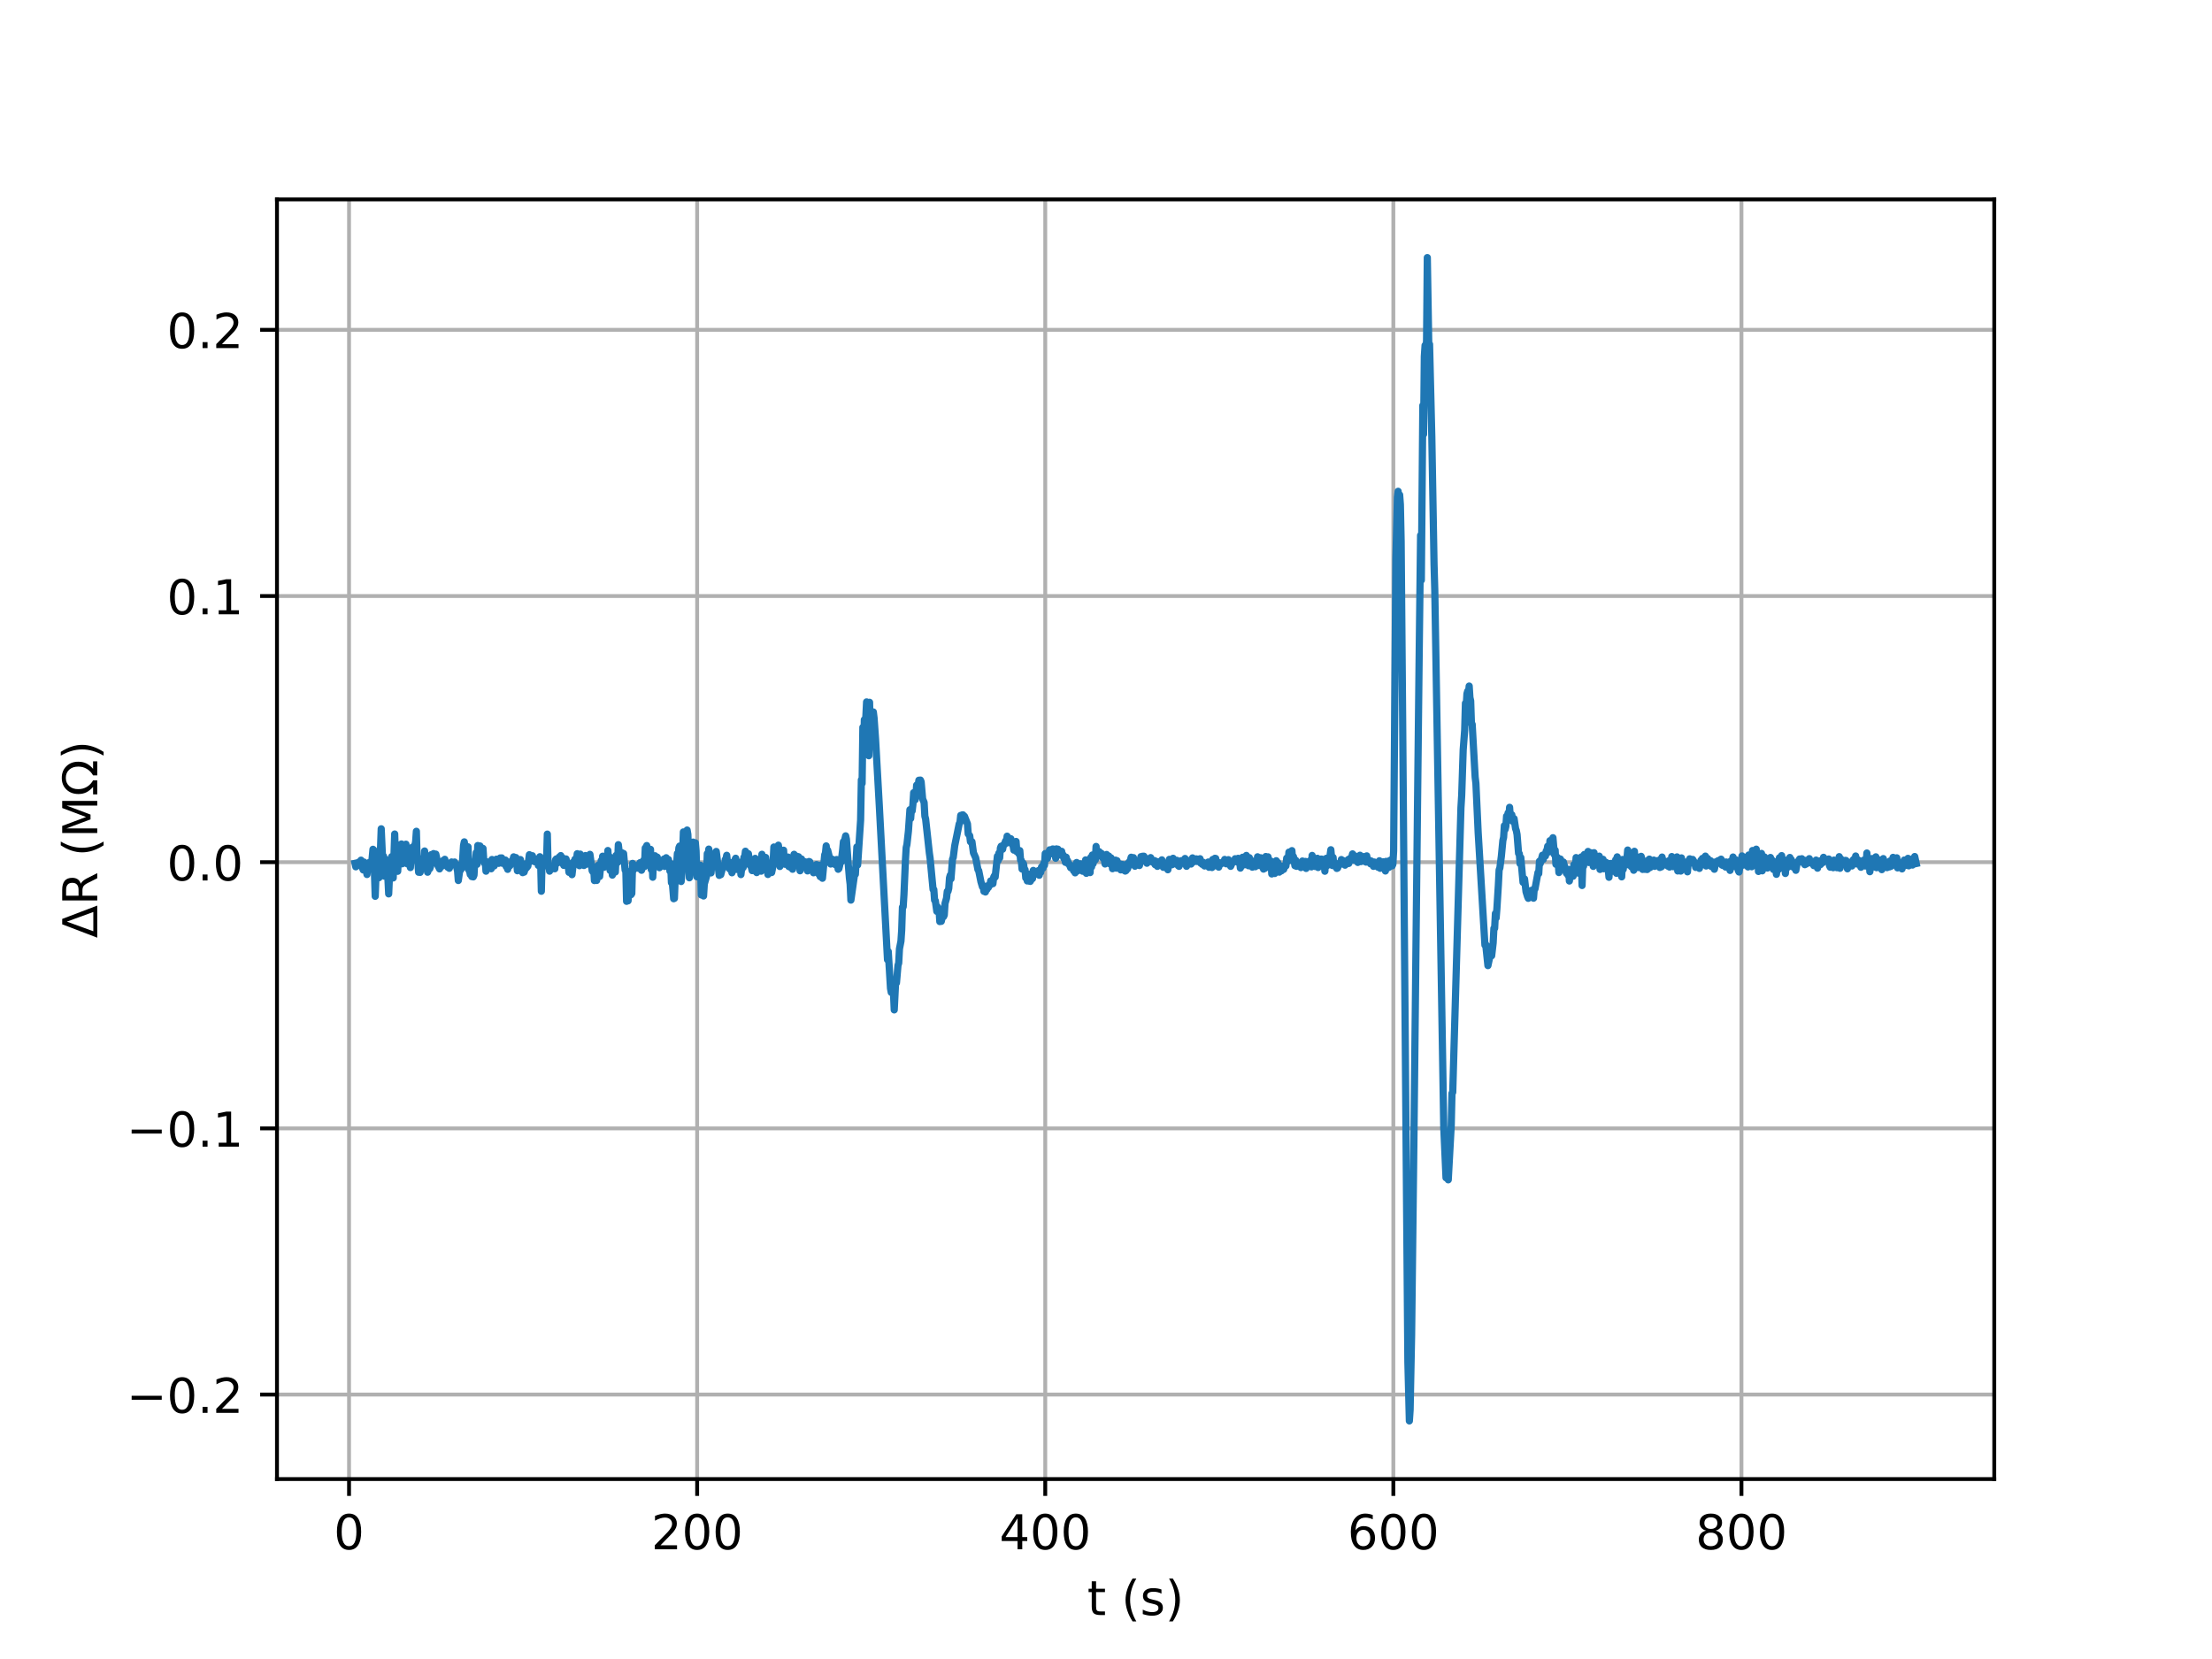 <?xml version="1.0" encoding="utf-8" standalone="no"?>
<!DOCTYPE svg PUBLIC "-//W3C//DTD SVG 1.1//EN"
  "http://www.w3.org/Graphics/SVG/1.1/DTD/svg11.dtd">
<!-- Created with matplotlib (http://matplotlib.org/) -->
<svg height="345pt" version="1.1" viewBox="0 0 460 345" width="460pt" xmlns="http://www.w3.org/2000/svg" xmlns:xlink="http://www.w3.org/1999/xlink">
 <defs>
  <style type="text/css">
*{stroke-linecap:butt;stroke-linejoin:round;}
  </style>
 </defs>
 <g id="figure_1">
  <g id="patch_1">
   <path d="M 0 345.6 
L 460.8 345.6 
L 460.8 0 
L 0 0 
z
" style="fill:#ffffff;"/>
  </g>
  <g id="axes_1">
   <g id="patch_2">
    <path d="M 57.6 307.584 
L 414.72 307.584 
L 414.72 41.472 
L 57.6 41.472 
z
" style="fill:#ffffff;"/>
   </g>
   <g id="matplotlib.axis_1">
    <g id="xtick_1">
     <g id="line2d_1">
      <path clip-path="url(#pec1a9f36f2)" d="M 72.586 307.584 
L 72.586 41.472 
" style="fill:none;stroke:#b0b0b0;stroke-linecap:square;stroke-width:0.8;"/>
     </g>
     <g id="line2d_2">
      <defs>
       <path d="M 0 0 
L 0 3.5 
" id="mbcda0e2c0b" style="stroke:#000000;stroke-width:0.8;"/>
      </defs>
      <g>
       <use style="stroke:#000000;stroke-width:0.8;" x="72.586" xlink:href="#mbcda0e2c0b" y="307.584"/>
      </g>
     </g>
     <g id="text_1">
      <!-- 0 -->
      <defs>
       <path d="M 31.781 66.406 
Q 24.172 66.406 20.328 58.906 
Q 16.5 51.422 16.5 36.375 
Q 16.5 21.391 20.328 13.891 
Q 24.172 6.391 31.781 6.391 
Q 39.453 6.391 43.281 13.891 
Q 47.125 21.391 47.125 36.375 
Q 47.125 51.422 43.281 58.906 
Q 39.453 66.406 31.781 66.406 
z
M 31.781 74.219 
Q 44.047 74.219 50.516 64.516 
Q 56.984 54.828 56.984 36.375 
Q 56.984 17.969 50.516 8.266 
Q 44.047 -1.422 31.781 -1.422 
Q 19.531 -1.422 13.062 8.266 
Q 6.594 17.969 6.594 36.375 
Q 6.594 54.828 13.062 64.516 
Q 19.531 74.219 31.781 74.219 
z
" id="DejaVuSans-30"/>
      </defs>
      <g transform="translate(69.405 322.182)scale(0.1 -0.1)">
       <use xlink:href="#DejaVuSans-30"/>
      </g>
     </g>
    </g>
    <g id="xtick_2">
     <g id="line2d_3">
      <path clip-path="url(#pec1a9f36f2)" d="M 144.977 307.584 
L 144.977 41.472 
" style="fill:none;stroke:#b0b0b0;stroke-linecap:square;stroke-width:0.8;"/>
     </g>
     <g id="line2d_4">
      <g>
       <use style="stroke:#000000;stroke-width:0.8;" x="144.977" xlink:href="#mbcda0e2c0b" y="307.584"/>
      </g>
     </g>
     <g id="text_2">
      <!-- 200 -->
      <defs>
       <path d="M 19.188 8.297 
L 53.609 8.297 
L 53.609 0 
L 7.328 0 
L 7.328 8.297 
Q 12.938 14.109 22.625 23.891 
Q 32.328 33.688 34.812 36.531 
Q 39.547 41.844 41.422 45.531 
Q 43.312 49.219 43.312 52.781 
Q 43.312 58.594 39.234 62.25 
Q 35.156 65.922 28.609 65.922 
Q 23.969 65.922 18.812 64.312 
Q 13.672 62.703 7.812 59.422 
L 7.812 69.391 
Q 13.766 71.781 18.938 73 
Q 24.125 74.219 28.422 74.219 
Q 39.75 74.219 46.484 68.547 
Q 53.219 62.891 53.219 53.422 
Q 53.219 48.922 51.531 44.891 
Q 49.859 40.875 45.406 35.406 
Q 44.188 33.984 37.641 27.219 
Q 31.109 20.453 19.188 8.297 
z
" id="DejaVuSans-32"/>
      </defs>
      <g transform="translate(135.433 322.182)scale(0.1 -0.1)">
       <use xlink:href="#DejaVuSans-32"/>
       <use x="63.623" xlink:href="#DejaVuSans-30"/>
       <use x="127.246" xlink:href="#DejaVuSans-30"/>
      </g>
     </g>
    </g>
    <g id="xtick_3">
     <g id="line2d_5">
      <path clip-path="url(#pec1a9f36f2)" d="M 217.367 307.584 
L 217.367 41.472 
" style="fill:none;stroke:#b0b0b0;stroke-linecap:square;stroke-width:0.8;"/>
     </g>
     <g id="line2d_6">
      <g>
       <use style="stroke:#000000;stroke-width:0.8;" x="217.367" xlink:href="#mbcda0e2c0b" y="307.584"/>
      </g>
     </g>
     <g id="text_3">
      <!-- 400 -->
      <defs>
       <path d="M 37.797 64.312 
L 12.891 25.391 
L 37.797 25.391 
z
M 35.203 72.906 
L 47.609 72.906 
L 47.609 25.391 
L 58.016 25.391 
L 58.016 17.188 
L 47.609 17.188 
L 47.609 0 
L 37.797 0 
L 37.797 17.188 
L 4.891 17.188 
L 4.891 26.703 
z
" id="DejaVuSans-34"/>
      </defs>
      <g transform="translate(207.823 322.182)scale(0.1 -0.1)">
       <use xlink:href="#DejaVuSans-34"/>
       <use x="63.623" xlink:href="#DejaVuSans-30"/>
       <use x="127.246" xlink:href="#DejaVuSans-30"/>
      </g>
     </g>
    </g>
    <g id="xtick_4">
     <g id="line2d_7">
      <path clip-path="url(#pec1a9f36f2)" d="M 289.757 307.584 
L 289.757 41.472 
" style="fill:none;stroke:#b0b0b0;stroke-linecap:square;stroke-width:0.8;"/>
     </g>
     <g id="line2d_8">
      <g>
       <use style="stroke:#000000;stroke-width:0.8;" x="289.757" xlink:href="#mbcda0e2c0b" y="307.584"/>
      </g>
     </g>
     <g id="text_4">
      <!-- 600 -->
      <defs>
       <path d="M 33.016 40.375 
Q 26.375 40.375 22.484 35.828 
Q 18.609 31.297 18.609 23.391 
Q 18.609 15.531 22.484 10.953 
Q 26.375 6.391 33.016 6.391 
Q 39.656 6.391 43.531 10.953 
Q 47.406 15.531 47.406 23.391 
Q 47.406 31.297 43.531 35.828 
Q 39.656 40.375 33.016 40.375 
z
M 52.594 71.297 
L 52.594 62.312 
Q 48.875 64.062 45.094 64.984 
Q 41.312 65.922 37.594 65.922 
Q 27.828 65.922 22.672 59.328 
Q 17.531 52.734 16.797 39.406 
Q 19.672 43.656 24.016 45.922 
Q 28.375 48.188 33.594 48.188 
Q 44.578 48.188 50.953 41.516 
Q 57.328 34.859 57.328 23.391 
Q 57.328 12.156 50.688 5.359 
Q 44.047 -1.422 33.016 -1.422 
Q 20.359 -1.422 13.672 8.266 
Q 6.984 17.969 6.984 36.375 
Q 6.984 53.656 15.188 63.938 
Q 23.391 74.219 37.203 74.219 
Q 40.922 74.219 44.703 73.484 
Q 48.484 72.75 52.594 71.297 
z
" id="DejaVuSans-36"/>
      </defs>
      <g transform="translate(280.213 322.182)scale(0.1 -0.1)">
       <use xlink:href="#DejaVuSans-36"/>
       <use x="63.623" xlink:href="#DejaVuSans-30"/>
       <use x="127.246" xlink:href="#DejaVuSans-30"/>
      </g>
     </g>
    </g>
    <g id="xtick_5">
     <g id="line2d_9">
      <path clip-path="url(#pec1a9f36f2)" d="M 362.147 307.584 
L 362.147 41.472 
" style="fill:none;stroke:#b0b0b0;stroke-linecap:square;stroke-width:0.8;"/>
     </g>
     <g id="line2d_10">
      <g>
       <use style="stroke:#000000;stroke-width:0.8;" x="362.147" xlink:href="#mbcda0e2c0b" y="307.584"/>
      </g>
     </g>
     <g id="text_5">
      <!-- 800 -->
      <defs>
       <path d="M 31.781 34.625 
Q 24.75 34.625 20.719 30.859 
Q 16.703 27.094 16.703 20.516 
Q 16.703 13.922 20.719 10.156 
Q 24.75 6.391 31.781 6.391 
Q 38.812 6.391 42.859 10.172 
Q 46.922 13.969 46.922 20.516 
Q 46.922 27.094 42.891 30.859 
Q 38.875 34.625 31.781 34.625 
z
M 21.922 38.812 
Q 15.578 40.375 12.031 44.719 
Q 8.5 49.078 8.5 55.328 
Q 8.5 64.062 14.719 69.141 
Q 20.953 74.219 31.781 74.219 
Q 42.672 74.219 48.875 69.141 
Q 55.078 64.062 55.078 55.328 
Q 55.078 49.078 51.531 44.719 
Q 48 40.375 41.703 38.812 
Q 48.828 37.156 52.797 32.312 
Q 56.781 27.484 56.781 20.516 
Q 56.781 9.906 50.312 4.234 
Q 43.844 -1.422 31.781 -1.422 
Q 19.734 -1.422 13.25 4.234 
Q 6.781 9.906 6.781 20.516 
Q 6.781 27.484 10.781 32.312 
Q 14.797 37.156 21.922 38.812 
z
M 18.312 54.391 
Q 18.312 48.734 21.844 45.562 
Q 25.391 42.391 31.781 42.391 
Q 38.141 42.391 41.719 45.562 
Q 45.312 48.734 45.312 54.391 
Q 45.312 60.062 41.719 63.234 
Q 38.141 66.406 31.781 66.406 
Q 25.391 66.406 21.844 63.234 
Q 18.312 60.062 18.312 54.391 
z
" id="DejaVuSans-38"/>
      </defs>
      <g transform="translate(352.604 322.182)scale(0.1 -0.1)">
       <use xlink:href="#DejaVuSans-38"/>
       <use x="63.623" xlink:href="#DejaVuSans-30"/>
       <use x="127.246" xlink:href="#DejaVuSans-30"/>
      </g>
     </g>
    </g>
    <g id="text_6">
     <!-- t (s) -->
     <defs>
      <path d="M 18.312 70.219 
L 18.312 54.688 
L 36.812 54.688 
L 36.812 47.703 
L 18.312 47.703 
L 18.312 18.016 
Q 18.312 11.328 20.141 9.422 
Q 21.969 7.516 27.594 7.516 
L 36.812 7.516 
L 36.812 0 
L 27.594 0 
Q 17.188 0 13.234 3.875 
Q 9.281 7.766 9.281 18.016 
L 9.281 47.703 
L 2.688 47.703 
L 2.688 54.688 
L 9.281 54.688 
L 9.281 70.219 
z
" id="DejaVuSans-74"/>
      <path id="DejaVuSans-20"/>
      <path d="M 31 75.875 
Q 24.469 64.656 21.281 53.656 
Q 18.109 42.672 18.109 31.391 
Q 18.109 20.125 21.312 9.062 
Q 24.516 -2 31 -13.188 
L 23.188 -13.188 
Q 15.875 -1.703 12.234 9.375 
Q 8.594 20.453 8.594 31.391 
Q 8.594 42.281 12.203 53.312 
Q 15.828 64.359 23.188 75.875 
z
" id="DejaVuSans-28"/>
      <path d="M 44.281 53.078 
L 44.281 44.578 
Q 40.484 46.531 36.375 47.5 
Q 32.281 48.484 27.875 48.484 
Q 21.188 48.484 17.844 46.438 
Q 14.5 44.391 14.5 40.281 
Q 14.5 37.156 16.891 35.375 
Q 19.281 33.594 26.516 31.984 
L 29.594 31.297 
Q 39.156 29.25 43.188 25.516 
Q 47.219 21.781 47.219 15.094 
Q 47.219 7.469 41.188 3.016 
Q 35.156 -1.422 24.609 -1.422 
Q 20.219 -1.422 15.453 -0.562 
Q 10.688 0.297 5.422 2 
L 5.422 11.281 
Q 10.406 8.688 15.234 7.391 
Q 20.062 6.109 24.812 6.109 
Q 31.156 6.109 34.562 8.281 
Q 37.984 10.453 37.984 14.406 
Q 37.984 18.062 35.516 20.016 
Q 33.062 21.969 24.703 23.781 
L 21.578 24.516 
Q 13.234 26.266 9.516 29.906 
Q 5.812 33.547 5.812 39.891 
Q 5.812 47.609 11.281 51.797 
Q 16.75 56 26.812 56 
Q 31.781 56 36.172 55.266 
Q 40.578 54.547 44.281 53.078 
z
" id="DejaVuSans-73"/>
      <path d="M 8.016 75.875 
L 15.828 75.875 
Q 23.141 64.359 26.781 53.312 
Q 30.422 42.281 30.422 31.391 
Q 30.422 20.453 26.781 9.375 
Q 23.141 -1.703 15.828 -13.188 
L 8.016 -13.188 
Q 14.5 -2 17.703 9.062 
Q 20.906 20.125 20.906 31.391 
Q 20.906 42.672 17.703 53.656 
Q 14.5 64.656 8.016 75.875 
z
" id="DejaVuSans-29"/>
     </defs>
     <g transform="translate(226.105 335.861)scale(0.1 -0.1)">
      <use xlink:href="#DejaVuSans-74"/>
      <use x="39.209" xlink:href="#DejaVuSans-20"/>
      <use x="70.996" xlink:href="#DejaVuSans-28"/>
      <use x="110.01" xlink:href="#DejaVuSans-73"/>
      <use x="162.109" xlink:href="#DejaVuSans-29"/>
     </g>
    </g>
   </g>
   <g id="matplotlib.axis_2">
    <g id="ytick_1">
     <g id="line2d_11">
      <path clip-path="url(#pec1a9f36f2)" d="M 57.6 290.01 
L 414.72 290.01 
" style="fill:none;stroke:#b0b0b0;stroke-linecap:square;stroke-width:0.8;"/>
     </g>
     <g id="line2d_12">
      <defs>
       <path d="M 0 0 
L -3.5 0 
" id="m2af83de982" style="stroke:#000000;stroke-width:0.8;"/>
      </defs>
      <g>
       <use style="stroke:#000000;stroke-width:0.8;" x="57.6" xlink:href="#m2af83de982" y="290.01"/>
      </g>
     </g>
     <g id="text_7">
      <!-- −0.2 -->
      <defs>
       <path d="M 10.594 35.5 
L 73.188 35.5 
L 73.188 27.203 
L 10.594 27.203 
z
" id="DejaVuSans-2212"/>
       <path d="M 10.688 12.406 
L 21 12.406 
L 21 0 
L 10.688 0 
z
" id="DejaVuSans-2e"/>
      </defs>
      <g transform="translate(26.317 293.809)scale(0.1 -0.1)">
       <use xlink:href="#DejaVuSans-2212"/>
       <use x="83.789" xlink:href="#DejaVuSans-30"/>
       <use x="147.412" xlink:href="#DejaVuSans-2e"/>
       <use x="179.199" xlink:href="#DejaVuSans-32"/>
      </g>
     </g>
    </g>
    <g id="ytick_2">
     <g id="line2d_13">
      <path clip-path="url(#pec1a9f36f2)" d="M 57.6 234.655 
L 414.72 234.655 
" style="fill:none;stroke:#b0b0b0;stroke-linecap:square;stroke-width:0.8;"/>
     </g>
     <g id="line2d_14">
      <g>
       <use style="stroke:#000000;stroke-width:0.8;" x="57.6" xlink:href="#m2af83de982" y="234.655"/>
      </g>
     </g>
     <g id="text_8">
      <!-- −0.1 -->
      <defs>
       <path d="M 12.406 8.297 
L 28.516 8.297 
L 28.516 63.922 
L 10.984 60.406 
L 10.984 69.391 
L 28.422 72.906 
L 38.281 72.906 
L 38.281 8.297 
L 54.391 8.297 
L 54.391 0 
L 12.406 0 
z
" id="DejaVuSans-31"/>
      </defs>
      <g transform="translate(26.317 238.454)scale(0.1 -0.1)">
       <use xlink:href="#DejaVuSans-2212"/>
       <use x="83.789" xlink:href="#DejaVuSans-30"/>
       <use x="147.412" xlink:href="#DejaVuSans-2e"/>
       <use x="179.199" xlink:href="#DejaVuSans-31"/>
      </g>
     </g>
    </g>
    <g id="ytick_3">
     <g id="line2d_15">
      <path clip-path="url(#pec1a9f36f2)" d="M 57.6 179.3 
L 414.72 179.3 
" style="fill:none;stroke:#b0b0b0;stroke-linecap:square;stroke-width:0.8;"/>
     </g>
     <g id="line2d_16">
      <g>
       <use style="stroke:#000000;stroke-width:0.8;" x="57.6" xlink:href="#m2af83de982" y="179.3"/>
      </g>
     </g>
     <g id="text_9">
      <!-- 0.0 -->
      <g transform="translate(34.697 183.099)scale(0.1 -0.1)">
       <use xlink:href="#DejaVuSans-30"/>
       <use x="63.623" xlink:href="#DejaVuSans-2e"/>
       <use x="95.41" xlink:href="#DejaVuSans-30"/>
      </g>
     </g>
    </g>
    <g id="ytick_4">
     <g id="line2d_17">
      <path clip-path="url(#pec1a9f36f2)" d="M 57.6 123.945 
L 414.72 123.945 
" style="fill:none;stroke:#b0b0b0;stroke-linecap:square;stroke-width:0.8;"/>
     </g>
     <g id="line2d_18">
      <g>
       <use style="stroke:#000000;stroke-width:0.8;" x="57.6" xlink:href="#m2af83de982" y="123.945"/>
      </g>
     </g>
     <g id="text_10">
      <!-- 0.1 -->
      <g transform="translate(34.697 127.744)scale(0.1 -0.1)">
       <use xlink:href="#DejaVuSans-30"/>
       <use x="63.623" xlink:href="#DejaVuSans-2e"/>
       <use x="95.41" xlink:href="#DejaVuSans-31"/>
      </g>
     </g>
    </g>
    <g id="ytick_5">
     <g id="line2d_19">
      <path clip-path="url(#pec1a9f36f2)" d="M 57.6 68.59 
L 414.72 68.59 
" style="fill:none;stroke:#b0b0b0;stroke-linecap:square;stroke-width:0.8;"/>
     </g>
     <g id="line2d_20">
      <g>
       <use style="stroke:#000000;stroke-width:0.8;" x="57.6" xlink:href="#m2af83de982" y="68.59"/>
      </g>
     </g>
     <g id="text_11">
      <!-- 0.2 -->
      <g transform="translate(34.697 72.389)scale(0.1 -0.1)">
       <use xlink:href="#DejaVuSans-30"/>
       <use x="63.623" xlink:href="#DejaVuSans-2e"/>
       <use x="95.41" xlink:href="#DejaVuSans-32"/>
      </g>
     </g>
    </g>
    <g id="text_12">
     <!-- $\Delta$R (M$\Omega$) -->
     <defs>
      <path d="M 34.188 63.188 
L 14.156 8.203 
L 54.25 8.203 
z
M 0.781 0 
L 28.609 72.906 
L 39.797 72.906 
L 67.578 0 
z
" id="DejaVuSans-394"/>
      <path d="M 44.391 34.188 
Q 47.562 33.109 50.562 29.594 
Q 53.562 26.078 56.594 19.922 
L 66.609 0 
L 56 0 
L 46.688 18.703 
Q 43.062 26.031 39.672 28.422 
Q 36.281 30.812 30.422 30.812 
L 19.672 30.812 
L 19.672 0 
L 9.812 0 
L 9.812 72.906 
L 32.078 72.906 
Q 44.578 72.906 50.734 67.672 
Q 56.891 62.453 56.891 51.906 
Q 56.891 45.016 53.688 40.469 
Q 50.484 35.938 44.391 34.188 
z
M 19.672 64.797 
L 19.672 38.922 
L 32.078 38.922 
Q 39.203 38.922 42.844 42.219 
Q 46.484 45.516 46.484 51.906 
Q 46.484 58.297 42.844 61.547 
Q 39.203 64.797 32.078 64.797 
z
" id="DejaVuSans-52"/>
      <path d="M 9.812 72.906 
L 24.516 72.906 
L 43.109 23.297 
L 61.812 72.906 
L 76.516 72.906 
L 76.516 0 
L 66.891 0 
L 66.891 64.016 
L 48.094 14.016 
L 38.188 14.016 
L 19.391 64.016 
L 19.391 0 
L 9.812 0 
z
" id="DejaVuSans-4d"/>
      <path d="M 72.609 8.688 
L 72.609 0 
L 43.312 0 
L 43.312 8.688 
Q 51.953 13.422 56.781 21.531 
Q 61.625 29.641 61.625 39.5 
Q 61.625 51.219 55.172 58.297 
Q 48.734 65.375 38.188 65.375 
Q 27.641 65.375 21.172 58.266 
Q 14.703 51.172 14.703 39.5 
Q 14.703 29.641 19.531 21.531 
Q 24.422 13.422 33.109 8.688 
L 33.109 0 
L 3.812 0 
L 3.812 8.688 
L 19.391 8.688 
Q 11.672 15.484 8.109 22.75 
Q 4.594 30.031 4.594 39.016 
Q 4.594 54.547 13.969 64.156 
Q 23.297 73.781 38.188 73.781 
Q 52.984 73.781 62.406 64.156 
Q 71.781 54.594 71.781 39.5 
Q 71.781 30.031 68.312 22.797 
Q 64.844 15.578 56.984 8.688 
z
" id="DejaVuSans-3a9"/>
     </defs>
     <g transform="translate(20.238 195.078)rotate(-90)scale(0.1 -0.1)">
      <use transform="translate(0 0.125)" xlink:href="#DejaVuSans-394"/>
      <use transform="translate(68.408 0.125)" xlink:href="#DejaVuSans-52"/>
      <use transform="translate(137.891 0.125)" xlink:href="#DejaVuSans-20"/>
      <use transform="translate(169.678 0.125)" xlink:href="#DejaVuSans-28"/>
      <use transform="translate(208.691 0.125)" xlink:href="#DejaVuSans-4d"/>
      <use transform="translate(294.971 0.125)" xlink:href="#DejaVuSans-3a9"/>
      <use transform="translate(371.387 0.125)" xlink:href="#DejaVuSans-29"/>
     </g>
    </g>
   </g>
   <g id="line2d_21">
    <path clip-path="url(#pec1a9f36f2)" d="M 73.833 179.535 
L 73.988 180.256 
L 74.298 179.432 
L 74.453 179.978 
L 74.607 179.277 
L 74.763 179.569 
L 75.076 178.877 
L 75.386 180.553 
L 75.541 180.913 
L 75.696 179.269 
L 76.009 180.637 
L 76.164 181.005 
L 76.319 181.859 
L 76.474 180.363 
L 76.629 180.167 
L 76.785 179.359 
L 76.94 179.986 
L 77.097 179.595 
L 77.252 179.942 
L 77.562 176.614 
L 77.717 176.757 
L 78.028 186.391 
L 78.187 182.067 
L 78.341 182.094 
L 78.496 180.422 
L 78.654 180.422 
L 78.809 182.53 
L 78.964 181.048 
L 79.277 172.351 
L 79.587 179.265 
L 79.742 178.025 
L 79.898 182.194 
L 80.052 178.586 
L 80.208 180.709 
L 80.363 178.903 
L 80.519 179.708 
L 80.829 185.891 
L 81.14 178.902 
L 81.297 179.015 
L 81.454 178.143 
L 81.77 182.575 
L 82.08 173.435 
L 82.238 178.616 
L 82.549 180.994 
L 82.704 181.191 
L 83.014 175.722 
L 83.169 178.807 
L 83.482 175.51 
L 83.637 179.629 
L 83.792 178.358 
L 83.947 179.325 
L 84.102 179.468 
L 84.257 178.863 
L 84.414 175.555 
L 84.569 178.964 
L 84.724 179.657 
L 84.879 177.054 
L 85.189 178.095 
L 85.345 180.415 
L 85.501 177.154 
L 85.657 176.239 
L 85.967 176.706 
L 86.122 175.894 
L 86.277 175.813 
L 86.432 175.052 
L 86.589 172.871 
L 86.745 178.912 
L 86.899 179.405 
L 87.055 181.39 
L 87.21 180.641 
L 87.365 181.418 
L 87.677 179.859 
L 87.833 180.465 
L 87.988 178.427 
L 88.143 179.978 
L 88.298 176.971 
L 88.453 179.189 
L 88.609 177.867 
L 88.921 181.383 
L 89.231 180.483 
L 89.386 180.631 
L 89.541 180.145 
L 89.697 177.718 
L 89.854 178.788 
L 90.009 178.591 
L 90.164 177.512 
L 90.319 177.856 
L 90.474 178.51 
L 90.628 177.618 
L 90.784 178.29 
L 90.941 179.732 
L 91.413 180.695 
L 91.569 179.195 
L 91.724 179.346 
L 91.881 180.145 
L 92.036 179.775 
L 92.192 178.927 
L 92.347 178.942 
L 92.502 178.698 
L 92.658 179.737 
L 92.813 179.35 
L 93.125 180.365 
L 93.28 179.817 
L 93.438 180.576 
L 93.909 179.252 
L 94.219 179.762 
L 94.529 179.259 
L 94.684 179.67 
L 94.84 179.716 
L 95.154 181.156 
L 95.309 183.107 
L 95.619 180.88 
L 95.775 180.945 
L 95.93 179.666 
L 96.087 180.546 
L 96.397 175.786 
L 96.555 175.069 
L 96.711 176.603 
L 96.866 176.654 
L 97.021 176.956 
L 97.176 177.76 
L 97.331 176.103 
L 97.486 180.918 
L 97.643 181.083 
L 97.798 181.863 
L 97.954 180.635 
L 98.109 182.296 
L 98.264 181.38 
L 98.419 182.355 
L 98.574 181.989 
L 98.733 179.043 
L 98.888 179.027 
L 99.042 177.303 
L 99.2 179.747 
L 99.355 175.832 
L 99.51 176.481 
L 99.666 175.9 
L 99.821 175.923 
L 99.976 177.95 
L 100.131 177.245 
L 100.288 177.357 
L 100.443 176.433 
L 100.598 178.855 
L 100.754 179.53 
L 100.909 179.171 
L 101.065 181.169 
L 101.219 179.204 
L 101.375 180.358 
L 101.531 180.566 
L 101.686 180.006 
L 101.841 180.131 
L 101.997 180.059 
L 102.152 180.666 
L 102.307 178.737 
L 102.464 178.931 
L 102.619 178.931 
L 102.775 180.078 
L 102.933 179.283 
L 103.088 179.361 
L 103.243 178.675 
L 103.398 178.836 
L 103.553 179.502 
L 103.708 179.536 
L 103.863 179.265 
L 104.021 178.418 
L 104.176 178.943 
L 104.331 178.403 
L 104.487 179.526 
L 104.641 179.175 
L 104.796 179.461 
L 105.109 178.854 
L 105.264 180.196 
L 105.419 180.316 
L 105.574 180.787 
L 105.884 179.292 
L 106.039 180.052 
L 106.352 179.113 
L 106.662 178.811 
L 106.818 178.187 
L 106.973 179.481 
L 107.128 179.372 
L 107.285 178.331 
L 107.441 179.295 
L 107.596 181.078 
L 107.754 179.053 
L 108.064 179.964 
L 108.219 178.752 
L 108.375 179.667 
L 108.53 179.648 
L 108.685 181.475 
L 108.842 180.508 
L 108.997 181.365 
L 109.153 180.842 
L 109.311 179.659 
L 109.466 180.507 
L 109.776 180.099 
L 110.086 177.739 
L 110.241 178.353 
L 110.4 178.116 
L 110.556 179.068 
L 110.711 177.95 
L 110.869 178.755 
L 111.024 178.472 
L 111.179 179.198 
L 111.334 179.205 
L 111.491 178.879 
L 111.646 179.249 
L 111.801 178.9 
L 111.956 179.979 
L 112.267 178.161 
L 112.422 178.9 
L 112.577 185.341 
L 112.732 178.685 
L 112.887 179.081 
L 113.044 178.766 
L 113.199 179.148 
L 113.354 178.808 
L 113.51 180.035 
L 113.664 178.916 
L 113.819 173.457 
L 113.974 179.996 
L 114.132 179.797 
L 114.287 181.165 
L 114.442 180.741 
L 114.597 180.798 
L 114.752 180.361 
L 114.907 180.663 
L 115.22 180.216 
L 115.375 180.67 
L 115.53 178.804 
L 115.685 178.618 
L 115.84 179.521 
L 115.995 178.702 
L 116.307 178.211 
L 116.463 178.915 
L 116.617 177.926 
L 116.928 179.517 
L 117.083 178.449 
L 117.239 179.965 
L 117.55 179.472 
L 117.706 178.622 
L 118.171 180.217 
L 118.326 181.408 
L 118.484 180.354 
L 118.638 180.331 
L 118.949 181.896 
L 119.259 179.229 
L 119.414 179.373 
L 119.571 178.687 
L 119.726 179.02 
L 119.881 179.058 
L 120.036 177.533 
L 120.501 180.029 
L 120.659 177.618 
L 120.814 178.009 
L 120.97 178.872 
L 121.127 178.655 
L 121.282 179.025 
L 121.437 179.984 
L 121.748 177.918 
L 121.902 179.739 
L 122.058 178.601 
L 122.215 178.43 
L 122.525 179.256 
L 122.68 177.668 
L 123.146 181.083 
L 123.303 181.313 
L 123.458 180.295 
L 123.613 183.12 
L 123.768 181.954 
L 123.924 182.988 
L 124.079 183.096 
L 124.391 179.934 
L 124.7 182.276 
L 125.012 179.001 
L 125.167 179.713 
L 125.322 178.054 
L 125.634 180.35 
L 125.789 179.026 
L 125.944 179.168 
L 126.1 178.916 
L 126.255 179.424 
L 126.41 176.87 
L 126.567 179.719 
L 126.722 178.111 
L 126.877 181.017 
L 127.032 180.696 
L 127.187 179.739 
L 127.343 181.989 
L 127.498 180.505 
L 127.655 180.614 
L 127.81 179.164 
L 127.965 181.342 
L 128.124 177.88 
L 128.434 179.347 
L 128.589 175.656 
L 128.9 178.304 
L 129.055 177.247 
L 129.212 177.607 
L 129.367 177.346 
L 129.522 178.604 
L 129.68 177.497 
L 129.991 180.936 
L 130.146 180.972 
L 130.301 187.434 
L 130.456 185.993 
L 130.611 187.333 
L 130.768 185.462 
L 130.924 186.108 
L 131.079 185.641 
L 131.234 186.049 
L 131.389 185.803 
L 131.544 179.549 
L 131.699 180.973 
L 131.857 179.893 
L 132.011 180.315 
L 132.167 180.102 
L 132.322 180.249 
L 132.477 179.974 
L 132.787 180.564 
L 132.944 180.261 
L 133.099 179.399 
L 133.254 179.422 
L 133.41 180.976 
L 133.565 179.319 
L 133.875 178.87 
L 134.031 180.227 
L 134.187 176.34 
L 134.342 178.846 
L 134.497 175.838 
L 134.962 178.51 
L 135.119 178.305 
L 135.275 176.623 
L 135.43 180.832 
L 135.588 178.555 
L 135.743 182.428 
L 135.899 178.955 
L 136.053 179.586 
L 136.208 177.957 
L 136.519 178.699 
L 136.676 178.248 
L 137.142 180.443 
L 137.453 180.025 
L 137.608 179.089 
L 137.765 179.643 
L 138.074 178.637 
L 138.23 180.182 
L 138.385 179.773 
L 138.54 178.373 
L 138.852 178.877 
L 139.006 178.743 
L 139.162 179.562 
L 139.317 181.16 
L 139.472 179.566 
L 139.627 183.555 
L 139.783 183.145 
L 140.094 186.896 
L 140.249 186.822 
L 140.405 182.702 
L 140.56 181.72 
L 140.871 177.489 
L 141.027 178.131 
L 141.182 176.293 
L 141.337 175.947 
L 141.492 177.928 
L 141.648 183.316 
L 141.803 181.602 
L 142.115 173.003 
L 142.424 175.724 
L 142.58 175.544 
L 142.89 172.613 
L 143.045 173.517 
L 143.357 182.546 
L 143.512 180.562 
L 143.667 175.309 
L 143.978 175.789 
L 144.133 175.121 
L 144.29 175.394 
L 144.445 177.675 
L 144.6 175.266 
L 144.755 176.991 
L 144.911 182.329 
L 145.066 179.849 
L 145.221 179.811 
L 145.377 180.055 
L 145.532 181.296 
L 145.687 179.942 
L 145.842 186.114 
L 145.997 185.505 
L 146.153 184.35 
L 146.308 186.325 
L 146.465 183.83 
L 146.93 182.238 
L 147.085 177.524 
L 147.241 177.932 
L 147.396 176.573 
L 147.552 177.419 
L 147.707 181.168 
L 147.862 181.529 
L 148.172 178.26 
L 148.327 178.031 
L 148.482 179.382 
L 148.64 178.694 
L 148.795 178.534 
L 148.95 177.061 
L 149.572 182.045 
L 149.728 180.497 
L 149.883 181.898 
L 150.194 180.737 
L 150.503 180.068 
L 150.658 180.329 
L 150.816 178.764 
L 150.971 178.621 
L 151.126 177.862 
L 151.281 179.454 
L 151.436 179.175 
L 151.591 179.384 
L 151.747 180.73 
L 151.904 179.387 
L 152.214 181.501 
L 152.369 181.029 
L 152.524 179.93 
L 152.68 180.453 
L 152.835 178.791 
L 152.99 178.475 
L 153.145 180.798 
L 153.458 179.592 
L 153.768 180.739 
L 153.924 179.311 
L 154.079 181.874 
L 154.39 179.356 
L 154.547 180.413 
L 154.702 178.284 
L 154.857 178.367 
L 155.015 177.017 
L 155.17 177.907 
L 155.326 178.053 
L 155.481 179.108 
L 155.637 177.542 
L 155.947 179.93 
L 156.104 179.776 
L 156.414 181.052 
L 156.584 179.131 
L 156.74 179.63 
L 156.895 180.622 
L 157.05 178.501 
L 157.205 181.262 
L 157.361 181.459 
L 157.672 179.652 
L 157.982 180.421 
L 158.137 180.469 
L 158.292 181.168 
L 158.447 177.655 
L 158.76 180.119 
L 158.914 178.869 
L 159.069 179.409 
L 159.225 178.311 
L 159.38 179.541 
L 159.535 179.51 
L 159.692 181.852 
L 159.846 179.803 
L 160.001 181.475 
L 160.156 181.439 
L 160.312 180.428 
L 160.467 181.45 
L 160.622 180.718 
L 160.779 179.251 
L 160.934 176.14 
L 161.089 179.335 
L 161.243 177.761 
L 161.554 178.694 
L 161.71 178.356 
L 161.866 175.758 
L 162.021 176.901 
L 162.176 180.192 
L 162.331 177.222 
L 162.487 177.54 
L 162.642 178.877 
L 162.954 176.808 
L 163.109 179.445 
L 163.263 179.729 
L 163.419 178.156 
L 163.574 178.971 
L 163.734 178.807 
L 163.89 178.234 
L 164.045 180.211 
L 164.2 180.009 
L 164.354 180.352 
L 164.667 179.674 
L 164.822 180.769 
L 164.977 179.804 
L 165.132 177.659 
L 165.442 178.561 
L 165.599 178.907 
L 165.755 178.071 
L 165.91 178.295 
L 166.065 178.165 
L 166.221 178.444 
L 166.376 181.082 
L 166.531 179.138 
L 166.686 178.634 
L 166.996 180.09 
L 167.151 179.902 
L 167.461 179.221 
L 167.927 181.112 
L 168.237 179.156 
L 168.392 179.214 
L 168.702 180.351 
L 168.859 180.176 
L 169.014 180.201 
L 169.169 181.5 
L 169.325 180.439 
L 169.48 181.181 
L 169.635 181.209 
L 169.79 179.789 
L 169.948 180.314 
L 170.103 179.965 
L 170.258 181.764 
L 170.413 179.927 
L 170.568 182.307 
L 170.723 181.898 
L 171.034 182.64 
L 171.503 177.756 
L 171.658 177.426 
L 171.813 175.91 
L 171.968 177.384 
L 172.124 176.821 
L 172.591 178.717 
L 172.747 179.68 
L 172.902 179.576 
L 173.06 178.671 
L 173.215 178.772 
L 173.37 179.552 
L 173.526 179.32 
L 173.681 179.804 
L 173.836 179.862 
L 173.991 178.744 
L 174.304 180.77 
L 174.459 180.621 
L 174.617 179.973 
L 174.773 178.656 
L 174.928 179.272 
L 175.239 176.682 
L 175.395 175.031 
L 175.55 175.139 
L 175.861 173.822 
L 176.016 174.516 
L 176.329 178.827 
L 176.64 182.593 
L 176.795 183.871 
L 176.95 187.184 
L 177.727 181.714 
L 177.883 181.82 
L 178.193 176.122 
L 178.35 179.876 
L 178.97 170.535 
L 179.125 162.176 
L 179.28 162.913 
L 179.437 151.252 
L 179.593 156.999 
L 179.747 149.664 
L 179.902 150.112 
L 180.057 149.08 
L 180.213 145.966 
L 180.367 155.955 
L 180.525 151.811 
L 180.68 157.158 
L 180.834 146.049 
L 180.99 153.05 
L 181.145 150.994 
L 181.3 153.424 
L 181.455 154.069 
L 181.613 148.054 
L 181.768 149.313 
L 182.078 153.699 
L 182.855 167.521 
L 184.562 199.581 
L 184.718 197.87 
L 185.185 205.535 
L 185.339 206.375 
L 185.649 205.964 
L 185.804 206.453 
L 185.961 210.014 
L 186.272 203.833 
L 186.427 204.392 
L 186.737 200.78 
L 186.892 200.265 
L 187.05 197.313 
L 187.36 195.717 
L 187.515 193.439 
L 187.67 188.66 
L 187.825 188.562 
L 187.98 186.093 
L 188.293 178.898 
L 188.448 176.268 
L 188.603 175.619 
L 188.913 172.834 
L 189.225 168.377 
L 189.38 170.215 
L 189.535 168.185 
L 189.69 168.635 
L 189.846 167.27 
L 190.001 164.839 
L 190.313 166.323 
L 190.468 165.325 
L 190.623 163.27 
L 190.778 164.573 
L 191.087 162.253 
L 191.243 163.373 
L 191.4 162.22 
L 191.555 162.566 
L 191.865 166.148 
L 192.176 166.887 
L 192.332 169.724 
L 192.487 170.309 
L 193.262 177.379 
L 193.418 178.459 
L 194.039 184.971 
L 194.195 185.001 
L 194.35 187.194 
L 194.505 187.317 
L 194.817 189.524 
L 194.972 188.597 
L 195.282 189.162 
L 195.437 191.65 
L 195.592 190.676 
L 195.748 191.601 
L 196.058 190.208 
L 196.213 190.634 
L 196.368 190.292 
L 196.523 187.872 
L 196.835 186.8 
L 196.991 185.367 
L 197.145 185.35 
L 197.3 184.733 
L 197.456 182.555 
L 197.611 182.003 
L 197.766 182.762 
L 198.078 178.677 
L 198.233 178.315 
L 198.543 175.87 
L 199.476 171.299 
L 199.631 171.056 
L 199.786 169.569 
L 199.941 170.341 
L 200.101 169.467 
L 200.256 169.455 
L 200.411 170.035 
L 200.569 169.756 
L 201.191 171.334 
L 201.346 173.418 
L 201.658 173.793 
L 201.813 175.044 
L 201.968 175.18 
L 202.123 175.035 
L 202.433 177.351 
L 202.901 178.396 
L 203.371 180.852 
L 203.526 181.05 
L 203.992 183.366 
L 204.304 184.42 
L 204.459 184.165 
L 204.615 185.364 
L 204.773 185.21 
L 204.928 185.493 
L 205.083 184.658 
L 205.238 184.971 
L 205.393 184.193 
L 205.548 184.555 
L 205.704 184.076 
L 205.861 184.093 
L 206.016 183.187 
L 206.171 183.285 
L 206.329 183.773 
L 206.484 183.769 
L 206.639 182.431 
L 206.795 182.126 
L 206.95 182.403 
L 207.417 178.049 
L 207.573 178.957 
L 207.728 177.408 
L 207.883 178.416 
L 208.039 176.341 
L 208.194 175.972 
L 208.506 176.603 
L 208.661 175.716 
L 208.816 175.7 
L 209.127 174.87 
L 209.282 175.35 
L 209.437 173.889 
L 209.593 174.116 
L 209.748 175.076 
L 209.904 175.019 
L 210.059 174.431 
L 210.213 174.42 
L 210.369 175.459 
L 210.523 174.975 
L 210.836 176.791 
L 210.99 175.361 
L 211.145 176.417 
L 211.3 174.986 
L 211.455 177.122 
L 211.61 177.014 
L 211.922 177.603 
L 212.077 176.889 
L 212.233 178.855 
L 212.387 178.934 
L 212.543 180.724 
L 212.698 179.433 
L 212.855 179.665 
L 213.01 180.846 
L 213.165 180.843 
L 213.32 182.588 
L 213.476 181.611 
L 213.631 183.199 
L 213.943 182.896 
L 214.098 183.256 
L 214.253 183.29 
L 214.409 183.003 
L 214.564 181.615 
L 214.719 182.714 
L 214.875 181.006 
L 215.185 181.543 
L 215.34 181.208 
L 215.497 181.78 
L 215.652 181.238 
L 215.808 181.221 
L 215.963 181.039 
L 216.118 182.019 
L 216.273 181.068 
L 216.429 181.41 
L 216.587 180.296 
L 216.742 180.141 
L 216.897 180.546 
L 217.052 179.51 
L 217.207 179.927 
L 217.363 177.501 
L 217.518 178.105 
L 217.675 177.632 
L 217.83 178.495 
L 217.985 177.343 
L 218.14 177.147 
L 218.295 176.718 
L 218.45 176.936 
L 218.605 177.538 
L 218.762 177.496 
L 218.917 176.547 
L 219.072 176.573 
L 219.228 177.317 
L 219.383 176.801 
L 219.538 178.479 
L 219.693 176.533 
L 219.85 177.307 
L 220.005 176.594 
L 220.16 177.796 
L 220.315 177.288 
L 220.47 177.408 
L 220.625 177.844 
L 220.78 177.036 
L 220.937 177.896 
L 221.092 177.789 
L 221.248 178.528 
L 221.406 178.523 
L 221.56 179.332 
L 221.714 178.258 
L 221.87 178.939 
L 222.025 179.008 
L 222.18 179.664 
L 222.335 179.64 
L 222.648 180.453 
L 222.803 180.041 
L 222.958 180.54 
L 223.114 180.201 
L 223.269 181.09 
L 223.424 180.559 
L 223.581 181.515 
L 223.736 179.798 
L 223.892 179.363 
L 224.05 181.13 
L 224.36 180.426 
L 224.515 180.463 
L 224.67 179.626 
L 224.826 180.884 
L 225.138 181.178 
L 225.293 179.829 
L 225.448 179.798 
L 225.604 181.205 
L 225.759 178.819 
L 225.914 181.616 
L 226.069 178.857 
L 226.382 180.389 
L 226.537 179.218 
L 226.694 181.459 
L 226.849 178.294 
L 227.004 180.275 
L 227.16 177.803 
L 227.315 179.614 
L 227.626 177.983 
L 227.783 178.808 
L 227.938 176.023 
L 228.093 178.042 
L 228.558 177.095 
L 228.713 177.811 
L 229.025 177.445 
L 229.181 178.278 
L 229.339 178.427 
L 229.494 177.848 
L 229.804 179.67 
L 230.114 177.694 
L 230.269 179.309 
L 230.426 179.125 
L 230.581 178.019 
L 230.736 179.616 
L 230.892 178.637 
L 231.047 178.397 
L 231.202 178.982 
L 231.357 180.654 
L 231.514 179.167 
L 231.825 180.249 
L 231.98 178.87 
L 232.135 180.539 
L 232.29 178.981 
L 232.603 180.496 
L 232.757 180.258 
L 232.913 179.659 
L 233.067 180.896 
L 233.378 179.76 
L 233.533 180.91 
L 233.69 179.841 
L 234 181.145 
L 234.155 181.063 
L 234.31 179.712 
L 234.466 180.709 
L 234.62 180.26 
L 234.778 179.283 
L 234.933 179.361 
L 235.243 178.264 
L 235.553 179.359 
L 235.708 178.349 
L 236.02 180.136 
L 236.797 179.065 
L 236.954 179.987 
L 237.263 178.144 
L 237.418 179.154 
L 237.574 178.066 
L 237.885 178.056 
L 238.04 179.001 
L 238.195 178.439 
L 238.508 179.516 
L 238.664 178.826 
L 238.975 178.719 
L 239.129 179.168 
L 239.284 178.348 
L 239.44 178.756 
L 239.597 178.81 
L 239.752 179.325 
L 240.062 178.957 
L 240.217 179.817 
L 240.372 179.095 
L 240.527 179.242 
L 240.685 180.163 
L 240.84 179.228 
L 241.15 179.394 
L 241.305 179.834 
L 241.46 179.669 
L 241.615 178.813 
L 241.928 180.374 
L 242.083 179.429 
L 242.241 179.678 
L 242.396 179.554 
L 242.706 179.746 
L 242.861 180.87 
L 243.172 178.707 
L 243.329 179.538 
L 243.639 179.848 
L 243.795 179.792 
L 243.95 178.488 
L 244.261 179.341 
L 244.418 179.642 
L 244.573 179.457 
L 244.728 178.906 
L 244.886 179.105 
L 245.041 180.049 
L 245.196 180.166 
L 245.662 178.984 
L 245.817 179.547 
L 245.974 179.351 
L 246.129 178.875 
L 246.285 178.81 
L 246.439 178.525 
L 246.594 178.77 
L 246.749 180.156 
L 247.062 178.949 
L 247.217 179.248 
L 247.53 179.075 
L 247.686 179.685 
L 247.841 179.444 
L 247.996 178.405 
L 248.151 179.064 
L 248.306 179.196 
L 248.461 178.673 
L 248.619 179.031 
L 248.778 178.609 
L 248.933 179.149 
L 249.089 178.66 
L 249.399 178.988 
L 249.555 178.58 
L 249.71 179.511 
L 249.865 179.557 
L 250.02 179.756 
L 250.177 179.302 
L 250.487 180.084 
L 250.642 179.53 
L 250.952 180.002 
L 251.108 179.397 
L 251.264 179.262 
L 251.42 180.363 
L 251.574 180.12 
L 251.73 179.254 
L 252.04 180.408 
L 252.195 178.732 
L 252.352 179.878 
L 252.507 179.672 
L 252.662 178.487 
L 252.817 178.522 
L 252.972 180.072 
L 253.127 179.336 
L 253.282 179.288 
L 253.439 180.328 
L 253.594 179.681 
L 253.749 179.607 
L 253.904 179.679 
L 254.214 179.322 
L 254.37 179.185 
L 254.526 179.402 
L 254.682 178.726 
L 254.991 179.636 
L 255.301 179.616 
L 255.456 178.774 
L 255.613 179.664 
L 255.767 179.064 
L 255.922 180.158 
L 256.233 179.462 
L 256.543 179.005 
L 256.701 179.195 
L 256.856 178.575 
L 257.011 179.149 
L 257.166 178.808 
L 257.321 179.273 
L 257.476 178.495 
L 257.632 179.021 
L 257.789 179.086 
L 257.944 180.53 
L 258.099 179.306 
L 258.254 180.076 
L 258.41 178.271 
L 258.565 178.996 
L 258.72 178.646 
L 259.031 179.819 
L 259.186 177.893 
L 259.341 179.395 
L 259.496 178.632 
L 259.652 180.044 
L 259.807 178.361 
L 259.964 179.961 
L 260.119 178.852 
L 260.429 180.337 
L 260.584 179.446 
L 260.739 179.317 
L 260.895 179.539 
L 261.051 180.241 
L 261.206 179.777 
L 261.361 179.987 
L 261.516 178.175 
L 261.671 178.647 
L 261.827 179.827 
L 261.982 180.02 
L 262.138 178.366 
L 262.293 179.99 
L 262.448 179.217 
L 262.603 179.448 
L 262.758 180.736 
L 262.914 179.675 
L 263.068 180.572 
L 263.226 178.118 
L 263.381 179.541 
L 263.691 178.185 
L 263.846 178.896 
L 264.001 179.03 
L 264.156 179.725 
L 264.314 179.083 
L 264.469 181.746 
L 264.782 180.016 
L 265.092 181.65 
L 265.402 178.99 
L 265.557 179.89 
L 265.712 179.35 
L 266.025 181.371 
L 266.18 181.071 
L 266.334 180.077 
L 266.489 181.097 
L 266.798 180.639 
L 266.954 180.789 
L 267.264 179.837 
L 267.419 180.07 
L 267.576 178.453 
L 267.731 179.086 
L 267.886 179.057 
L 268.041 177.206 
L 268.196 178.284 
L 268.663 176.894 
L 268.819 179.013 
L 268.974 178.126 
L 269.284 180.028 
L 269.439 178.876 
L 269.595 180.157 
L 269.752 179.47 
L 269.907 180.119 
L 270.062 179.661 
L 270.22 180.152 
L 270.376 179.453 
L 270.531 180.42 
L 270.687 179.923 
L 270.843 179.055 
L 270.997 180.207 
L 271.309 180.183 
L 271.465 179.134 
L 271.62 180.595 
L 271.778 179.474 
L 272.088 180.046 
L 272.244 179.129 
L 272.402 179.643 
L 272.557 178.873 
L 272.712 180.278 
L 272.867 177.894 
L 273.178 179.589 
L 273.336 178.757 
L 273.491 180.19 
L 273.802 179.026 
L 273.957 178.484 
L 274.112 180.406 
L 274.267 179.398 
L 274.424 179.192 
L 274.58 179.846 
L 274.735 178.653 
L 274.893 178.664 
L 275.048 179.605 
L 275.203 179.823 
L 275.358 179.399 
L 275.514 181.179 
L 275.669 178.986 
L 275.824 178.492 
L 275.981 180.019 
L 276.136 179.175 
L 276.291 179.303 
L 276.446 178.915 
L 276.757 176.707 
L 277.069 179.986 
L 277.224 178.306 
L 277.379 180.046 
L 277.534 179.435 
L 277.999 180.598 
L 278.156 180.523 
L 278.467 179.614 
L 278.625 179.408 
L 278.781 179.739 
L 278.936 178.752 
L 279.091 179.652 
L 279.246 178.933 
L 279.401 179.318 
L 279.556 179.177 
L 279.713 179.919 
L 279.868 179.508 
L 280.024 179.667 
L 280.182 179.475 
L 280.337 178.779 
L 280.492 179.558 
L 280.647 178.581 
L 280.802 178.805 
L 280.957 178.83 
L 281.27 177.571 
L 281.425 178.706 
L 281.58 178.893 
L 281.735 177.972 
L 281.89 178.614 
L 282.201 178.39 
L 282.357 179.349 
L 282.512 179.088 
L 282.668 179.158 
L 282.823 177.85 
L 282.978 179.187 
L 283.133 178.542 
L 283.289 178.491 
L 283.445 179.087 
L 283.6 178.132 
L 283.755 179.104 
L 283.911 179.088 
L 284.067 179.28 
L 284.222 177.981 
L 284.377 179.219 
L 284.533 179.222 
L 284.688 178.853 
L 284.999 179.636 
L 285.155 179.052 
L 285.621 180.163 
L 285.776 179.259 
L 285.931 179.671 
L 286.088 179.758 
L 286.243 179.398 
L 286.553 180.339 
L 286.708 180.217 
L 286.862 179 
L 287.017 180.569 
L 287.485 179.343 
L 287.641 179.216 
L 288.105 181.128 
L 288.263 179.126 
L 288.572 180.384 
L 288.727 180.427 
L 288.882 180.346 
L 289.037 178.932 
L 289.192 179.465 
L 289.35 178.762 
L 289.504 180.066 
L 289.66 179.734 
L 289.815 176.948 
L 290.286 116.158 
L 290.597 103.412 
L 290.752 102.169 
L 290.909 104.872 
L 291.064 102.903 
L 291.219 104.95 
L 291.378 112.581 
L 291.688 149.6 
L 292.776 283.232 
L 293.086 295.488 
L 293.242 293.211 
L 293.554 277.63 
L 294.023 238.033 
L 294.488 194.351 
L 295.11 137.599 
L 295.421 111.321 
L 295.576 120.66 
L 295.886 84.32 
L 296.041 90.323 
L 296.198 74.137 
L 296.354 71.811 
L 296.509 74.142 
L 296.664 70.7 
L 296.819 53.568 
L 297.129 72.231 
L 297.286 71.586 
L 297.755 90.865 
L 298.219 117.328 
L 298.375 122.831 
L 300.241 234.483 
L 300.707 244.926 
L 300.863 243.839 
L 301.173 245.348 
L 301.793 234.044 
L 301.949 227.357 
L 302.105 227.142 
L 303.813 167.96 
L 303.968 165.426 
L 304.28 155.932 
L 304.59 151.854 
L 304.748 146.231 
L 304.904 146.967 
L 305.06 144.268 
L 305.216 143.724 
L 305.371 144.22 
L 305.526 142.668 
L 305.681 145.077 
L 305.837 145.752 
L 305.993 150.456 
L 306.147 150.616 
L 306.768 161.606 
L 306.925 162.9 
L 307.394 173.128 
L 308.801 196.548 
L 308.957 196.372 
L 309.424 200.803 
L 309.889 198.622 
L 310.044 196.829 
L 310.2 198.761 
L 310.511 196.089 
L 310.667 193.054 
L 310.822 193.041 
L 310.977 189.964 
L 311.133 190.902 
L 311.287 188.975 
L 311.598 183.988 
L 311.753 180.911 
L 311.908 180.492 
L 312.218 178.066 
L 312.53 174.782 
L 312.685 174.144 
L 312.841 171.707 
L 312.996 172.489 
L 313.151 171.857 
L 313.306 169.716 
L 313.461 169.941 
L 313.617 169.058 
L 313.773 170.076 
L 313.929 167.886 
L 314.084 169.906 
L 314.397 169.432 
L 314.552 170.786 
L 314.707 170.859 
L 314.862 170.238 
L 315.173 172.306 
L 315.331 172.741 
L 315.486 173.559 
L 315.795 177.467 
L 315.95 177.536 
L 316.106 179.609 
L 316.261 178.33 
L 316.574 181.849 
L 316.728 183.494 
L 317.038 182.778 
L 317.348 185.435 
L 317.661 186.455 
L 317.816 186.81 
L 317.971 185.501 
L 318.126 186.605 
L 318.281 186.613 
L 318.437 185.168 
L 318.593 186.025 
L 318.749 185.474 
L 318.903 186.784 
L 319.058 184.798 
L 319.213 184.84 
L 319.835 181.436 
L 319.99 181.67 
L 320.145 179.091 
L 320.3 179.592 
L 320.767 177.842 
L 320.923 178.732 
L 321.077 177.803 
L 321.233 177.614 
L 321.388 178.007 
L 321.543 176.977 
L 321.698 176.871 
L 321.855 175.977 
L 322.01 176.261 
L 322.165 177.161 
L 322.32 174.823 
L 322.631 175.957 
L 322.786 176.607 
L 322.943 174.207 
L 323.253 177.745 
L 323.408 176.812 
L 323.563 179.734 
L 323.718 178.404 
L 323.873 178.301 
L 324.03 179.187 
L 324.186 181.453 
L 324.496 178.64 
L 324.806 179.373 
L 324.962 180.649 
L 325.118 179.264 
L 325.739 181.577 
L 325.894 181.194 
L 326.05 181.98 
L 326.207 180.795 
L 326.362 183.213 
L 326.517 181.787 
L 326.672 182.285 
L 326.827 181.191 
L 326.982 181.384 
L 327.139 182.218 
L 327.295 179.824 
L 327.45 181.554 
L 327.605 180.396 
L 327.76 178.34 
L 327.915 180.062 
L 328.07 178.879 
L 328.225 181.571 
L 328.382 180.248 
L 328.538 180.468 
L 328.693 179.789 
L 328.848 178.199 
L 329.003 184.146 
L 329.158 179.607 
L 329.313 180.141 
L 329.47 177.694 
L 329.625 178.659 
L 329.78 178.85 
L 329.935 178.637 
L 330.09 178.745 
L 330.245 177.061 
L 330.401 179.36 
L 330.558 179.156 
L 330.868 177.339 
L 331.024 177.627 
L 331.179 178.289 
L 331.334 180.173 
L 331.488 177.319 
L 331.644 179.204 
L 331.799 178.816 
L 331.955 179.26 
L 332.112 179.217 
L 332.267 179.722 
L 332.423 179.751 
L 332.577 178.042 
L 332.733 180.803 
L 332.888 178.769 
L 333.043 179.695 
L 333.356 178.696 
L 333.511 180.66 
L 333.666 179.919 
L 333.821 180.363 
L 333.977 179.327 
L 334.131 179.994 
L 334.288 180.144 
L 334.443 180.752 
L 334.599 182.44 
L 334.754 179.588 
L 334.909 179.567 
L 335.065 181.265 
L 335.22 179.545 
L 335.375 180.2 
L 335.531 180.16 
L 335.686 180.737 
L 335.999 178.782 
L 336.154 181.613 
L 336.309 178.189 
L 336.464 180.806 
L 336.619 180.11 
L 336.775 180.106 
L 336.932 179.527 
L 337.086 179.838 
L 337.241 182.348 
L 337.396 178.741 
L 337.554 180.799 
L 337.71 179.614 
L 337.864 179.71 
L 338.019 178.658 
L 338.175 178.471 
L 338.33 178.562 
L 338.489 176.771 
L 338.644 179.848 
L 338.954 178.662 
L 339.109 178.778 
L 339.264 180.27 
L 339.42 178.976 
L 339.732 180.978 
L 339.887 177.031 
L 340.042 179.894 
L 340.197 179.469 
L 340.352 178.33 
L 340.508 178.225 
L 340.665 180.417 
L 340.819 178.694 
L 340.974 178.855 
L 341.129 180.305 
L 341.285 178.08 
L 341.44 178.627 
L 341.595 180.801 
L 341.752 180.55 
L 341.908 179.073 
L 342.062 180.786 
L 342.217 179.576 
L 342.372 179.641 
L 342.527 180.83 
L 342.683 180.701 
L 342.84 178.807 
L 342.995 178.658 
L 343.15 180.412 
L 343.305 178.859 
L 343.461 180.092 
L 343.616 179.772 
L 343.928 178.86 
L 344.084 180.167 
L 344.238 179.399 
L 344.393 179.916 
L 344.703 178.974 
L 344.859 179.604 
L 345.016 179.138 
L 345.17 180.401 
L 345.325 178.69 
L 345.48 180.279 
L 345.636 178.231 
L 345.791 179.991 
L 345.946 178.916 
L 346.258 179.426 
L 346.568 179.738 
L 346.724 179.727 
L 346.879 180.141 
L 347.034 179.001 
L 347.191 180.312 
L 347.346 179.638 
L 347.501 179.995 
L 347.656 178.127 
L 347.967 180.235 
L 348.279 179.038 
L 348.434 179.607 
L 348.589 179.318 
L 348.744 178.197 
L 348.899 181.124 
L 349.209 178.713 
L 349.367 178.938 
L 349.522 181.145 
L 349.676 178.407 
L 349.832 180.552 
L 349.987 180.774 
L 350.142 179.65 
L 350.297 179.803 
L 350.454 179.663 
L 350.609 180.274 
L 350.763 179.235 
L 350.919 181.302 
L 351.074 179.221 
L 351.231 179.708 
L 351.386 178.595 
L 351.542 178.865 
L 351.697 179.412 
L 351.852 179.354 
L 352.006 178.721 
L 352.472 179.507 
L 352.629 180.387 
L 352.784 180.257 
L 353.094 179.692 
L 353.249 179.724 
L 353.404 180.591 
L 353.716 178.907 
L 353.871 179.827 
L 354.026 178.516 
L 354.182 178.796 
L 354.337 178.584 
L 354.492 179.671 
L 354.647 178.034 
L 354.804 180.091 
L 355.114 178.527 
L 355.269 179.226 
L 355.579 179.624 
L 355.734 178.996 
L 355.891 180.204 
L 356.046 179.843 
L 356.201 180.231 
L 356.356 179.31 
L 356.511 180.769 
L 356.822 179.226 
L 357.133 179.184 
L 357.288 178.985 
L 357.443 179.311 
L 357.598 179.327 
L 357.754 178.779 
L 357.909 178.667 
L 358.066 179.867 
L 358.221 179.961 
L 358.376 179.9 
L 358.534 179.245 
L 358.844 180.311 
L 359 179.26 
L 359.155 180.322 
L 359.309 179.697 
L 359.465 179.613 
L 359.622 179.965 
L 359.777 181.009 
L 359.933 179.06 
L 360.088 179.157 
L 360.243 179.807 
L 360.398 178.223 
L 360.553 180.116 
L 360.711 180.209 
L 361.021 178.825 
L 361.176 179.974 
L 361.332 179.601 
L 361.487 181.047 
L 361.642 181.338 
L 361.954 179.359 
L 362.109 179.783 
L 362.264 177.994 
L 362.42 179.88 
L 362.575 179.9 
L 362.73 178.547 
L 362.887 179.041 
L 363.042 178.265 
L 363.197 179.881 
L 363.352 178.765 
L 363.507 180.284 
L 363.663 177.797 
L 363.975 180.119 
L 364.131 179.037 
L 364.286 180.244 
L 364.444 176.869 
L 364.599 179.653 
L 364.755 179.295 
L 364.91 179.333 
L 365.065 179.138 
L 365.221 176.59 
L 365.376 178.558 
L 365.532 177.626 
L 365.687 181.225 
L 365.843 178.34 
L 366.001 180.163 
L 366.156 180.201 
L 366.311 177.472 
L 366.467 181.098 
L 366.622 179.617 
L 366.777 180.13 
L 366.933 178.206 
L 367.088 179.152 
L 367.398 178.55 
L 367.553 180.513 
L 367.708 178.767 
L 368.018 179.444 
L 368.176 178.319 
L 368.331 180.128 
L 368.486 178.879 
L 368.641 178.964 
L 368.796 180.81 
L 368.951 180.567 
L 369.107 180.857 
L 369.263 180.233 
L 369.418 181.819 
L 369.728 179.078 
L 369.883 180.788 
L 370.038 178.383 
L 370.193 178.903 
L 370.35 178.809 
L 370.505 177.931 
L 370.66 179.833 
L 370.815 179.001 
L 370.971 179.999 
L 371.126 178.838 
L 371.281 181.643 
L 371.437 179.769 
L 371.747 180.375 
L 371.903 178.866 
L 372.058 179.012 
L 372.214 178.315 
L 372.369 180.148 
L 372.525 178.778 
L 372.681 180.132 
L 372.836 179.61 
L 372.994 180.385 
L 373.149 179.741 
L 373.459 180.99 
L 373.771 179.266 
L 373.926 179.155 
L 374.237 178.635 
L 374.547 178.84 
L 374.702 178.576 
L 375.012 179.444 
L 375.169 179.318 
L 375.325 179.816 
L 375.48 178.928 
L 375.635 179.674 
L 375.789 179.252 
L 375.945 179.393 
L 376.257 178.561 
L 376.413 179.319 
L 376.568 179.467 
L 376.727 179.216 
L 376.882 179.589 
L 377.037 179.648 
L 377.192 180.009 
L 377.347 179.59 
L 377.503 179.747 
L 377.658 178.864 
L 377.814 179.072 
L 377.969 180.546 
L 378.124 179.091 
L 378.279 179.288 
L 378.434 179.027 
L 378.59 179.794 
L 378.745 179.443 
L 379.057 179.397 
L 379.212 178.282 
L 379.367 178.815 
L 379.522 178.773 
L 379.833 178.926 
L 379.989 178.805 
L 380.144 178.907 
L 380.299 178.634 
L 380.454 180.032 
L 380.609 180.346 
L 380.765 179.107 
L 380.919 179.826 
L 381.077 178.993 
L 381.233 180.444 
L 381.388 178.863 
L 381.545 180.265 
L 381.856 179.181 
L 382.011 180.449 
L 382.166 179.794 
L 382.322 179.656 
L 382.477 178.146 
L 382.634 180.566 
L 382.789 178.585 
L 383.255 179.578 
L 383.41 179.492 
L 383.722 178.926 
L 383.877 178.933 
L 384.187 180.672 
L 384.497 179.392 
L 384.653 179.309 
L 384.809 179.542 
L 384.965 180.005 
L 385.12 180.088 
L 385.275 179.654 
L 385.43 178.758 
L 385.585 179.377 
L 385.74 179.394 
L 385.897 178.011 
L 386.052 179.536 
L 386.208 179.68 
L 386.363 178.797 
L 386.518 179.69 
L 386.674 178.99 
L 386.985 180.353 
L 387.14 180.211 
L 387.296 179.562 
L 387.451 179.686 
L 387.606 178.858 
L 387.762 178.838 
L 387.917 180.095 
L 388.073 179.84 
L 388.228 177.388 
L 388.384 179.736 
L 388.694 178.786 
L 388.849 181.278 
L 389.161 178.563 
L 389.316 178.546 
L 389.472 179.506 
L 389.784 179.504 
L 389.94 180.333 
L 390.095 178.185 
L 390.25 180.445 
L 390.405 179.947 
L 390.715 180.059 
L 390.87 178.837 
L 391.025 180.122 
L 391.18 179.266 
L 391.335 180.848 
L 391.646 178.55 
L 391.959 179.83 
L 392.27 179.368 
L 392.425 180.428 
L 392.735 179.399 
L 392.892 180.287 
L 393.048 179.045 
L 393.203 180.183 
L 393.361 179.956 
L 393.672 178.293 
L 393.826 178.374 
L 394.137 179.976 
L 394.292 179.792 
L 394.449 178.389 
L 394.604 180.482 
L 394.914 179.868 
L 395.069 179.502 
L 395.224 179.436 
L 395.537 180.69 
L 396.002 178.852 
L 396.312 179.677 
L 396.467 179.949 
L 396.624 178.726 
L 396.779 178.497 
L 396.935 180.058 
L 397.089 178.771 
L 397.245 179.486 
L 397.555 178.837 
L 397.712 179.896 
L 397.867 178.505 
L 398.022 179.301 
L 398.177 178.12 
L 398.487 179.574 
L 398.487 179.574 
" style="fill:none;stroke:#1f77b4;stroke-linecap:square;stroke-width:1.5;"/>
   </g>
   <g id="patch_3">
    <path d="M 57.6 307.584 
L 57.6 41.472 
" style="fill:none;stroke:#000000;stroke-linecap:square;stroke-linejoin:miter;stroke-width:0.8;"/>
   </g>
   <g id="patch_4">
    <path d="M 414.72 307.584 
L 414.72 41.472 
" style="fill:none;stroke:#000000;stroke-linecap:square;stroke-linejoin:miter;stroke-width:0.8;"/>
   </g>
   <g id="patch_5">
    <path d="M 57.6 307.584 
L 414.72 307.584 
" style="fill:none;stroke:#000000;stroke-linecap:square;stroke-linejoin:miter;stroke-width:0.8;"/>
   </g>
   <g id="patch_6">
    <path d="M 57.6 41.472 
L 414.72 41.472 
" style="fill:none;stroke:#000000;stroke-linecap:square;stroke-linejoin:miter;stroke-width:0.8;"/>
   </g>
  </g>
 </g>
 <defs>
  <clipPath id="pec1a9f36f2">
   <rect height="266.112" width="357.12" x="57.6" y="41.472"/>
  </clipPath>
 </defs>
</svg>
